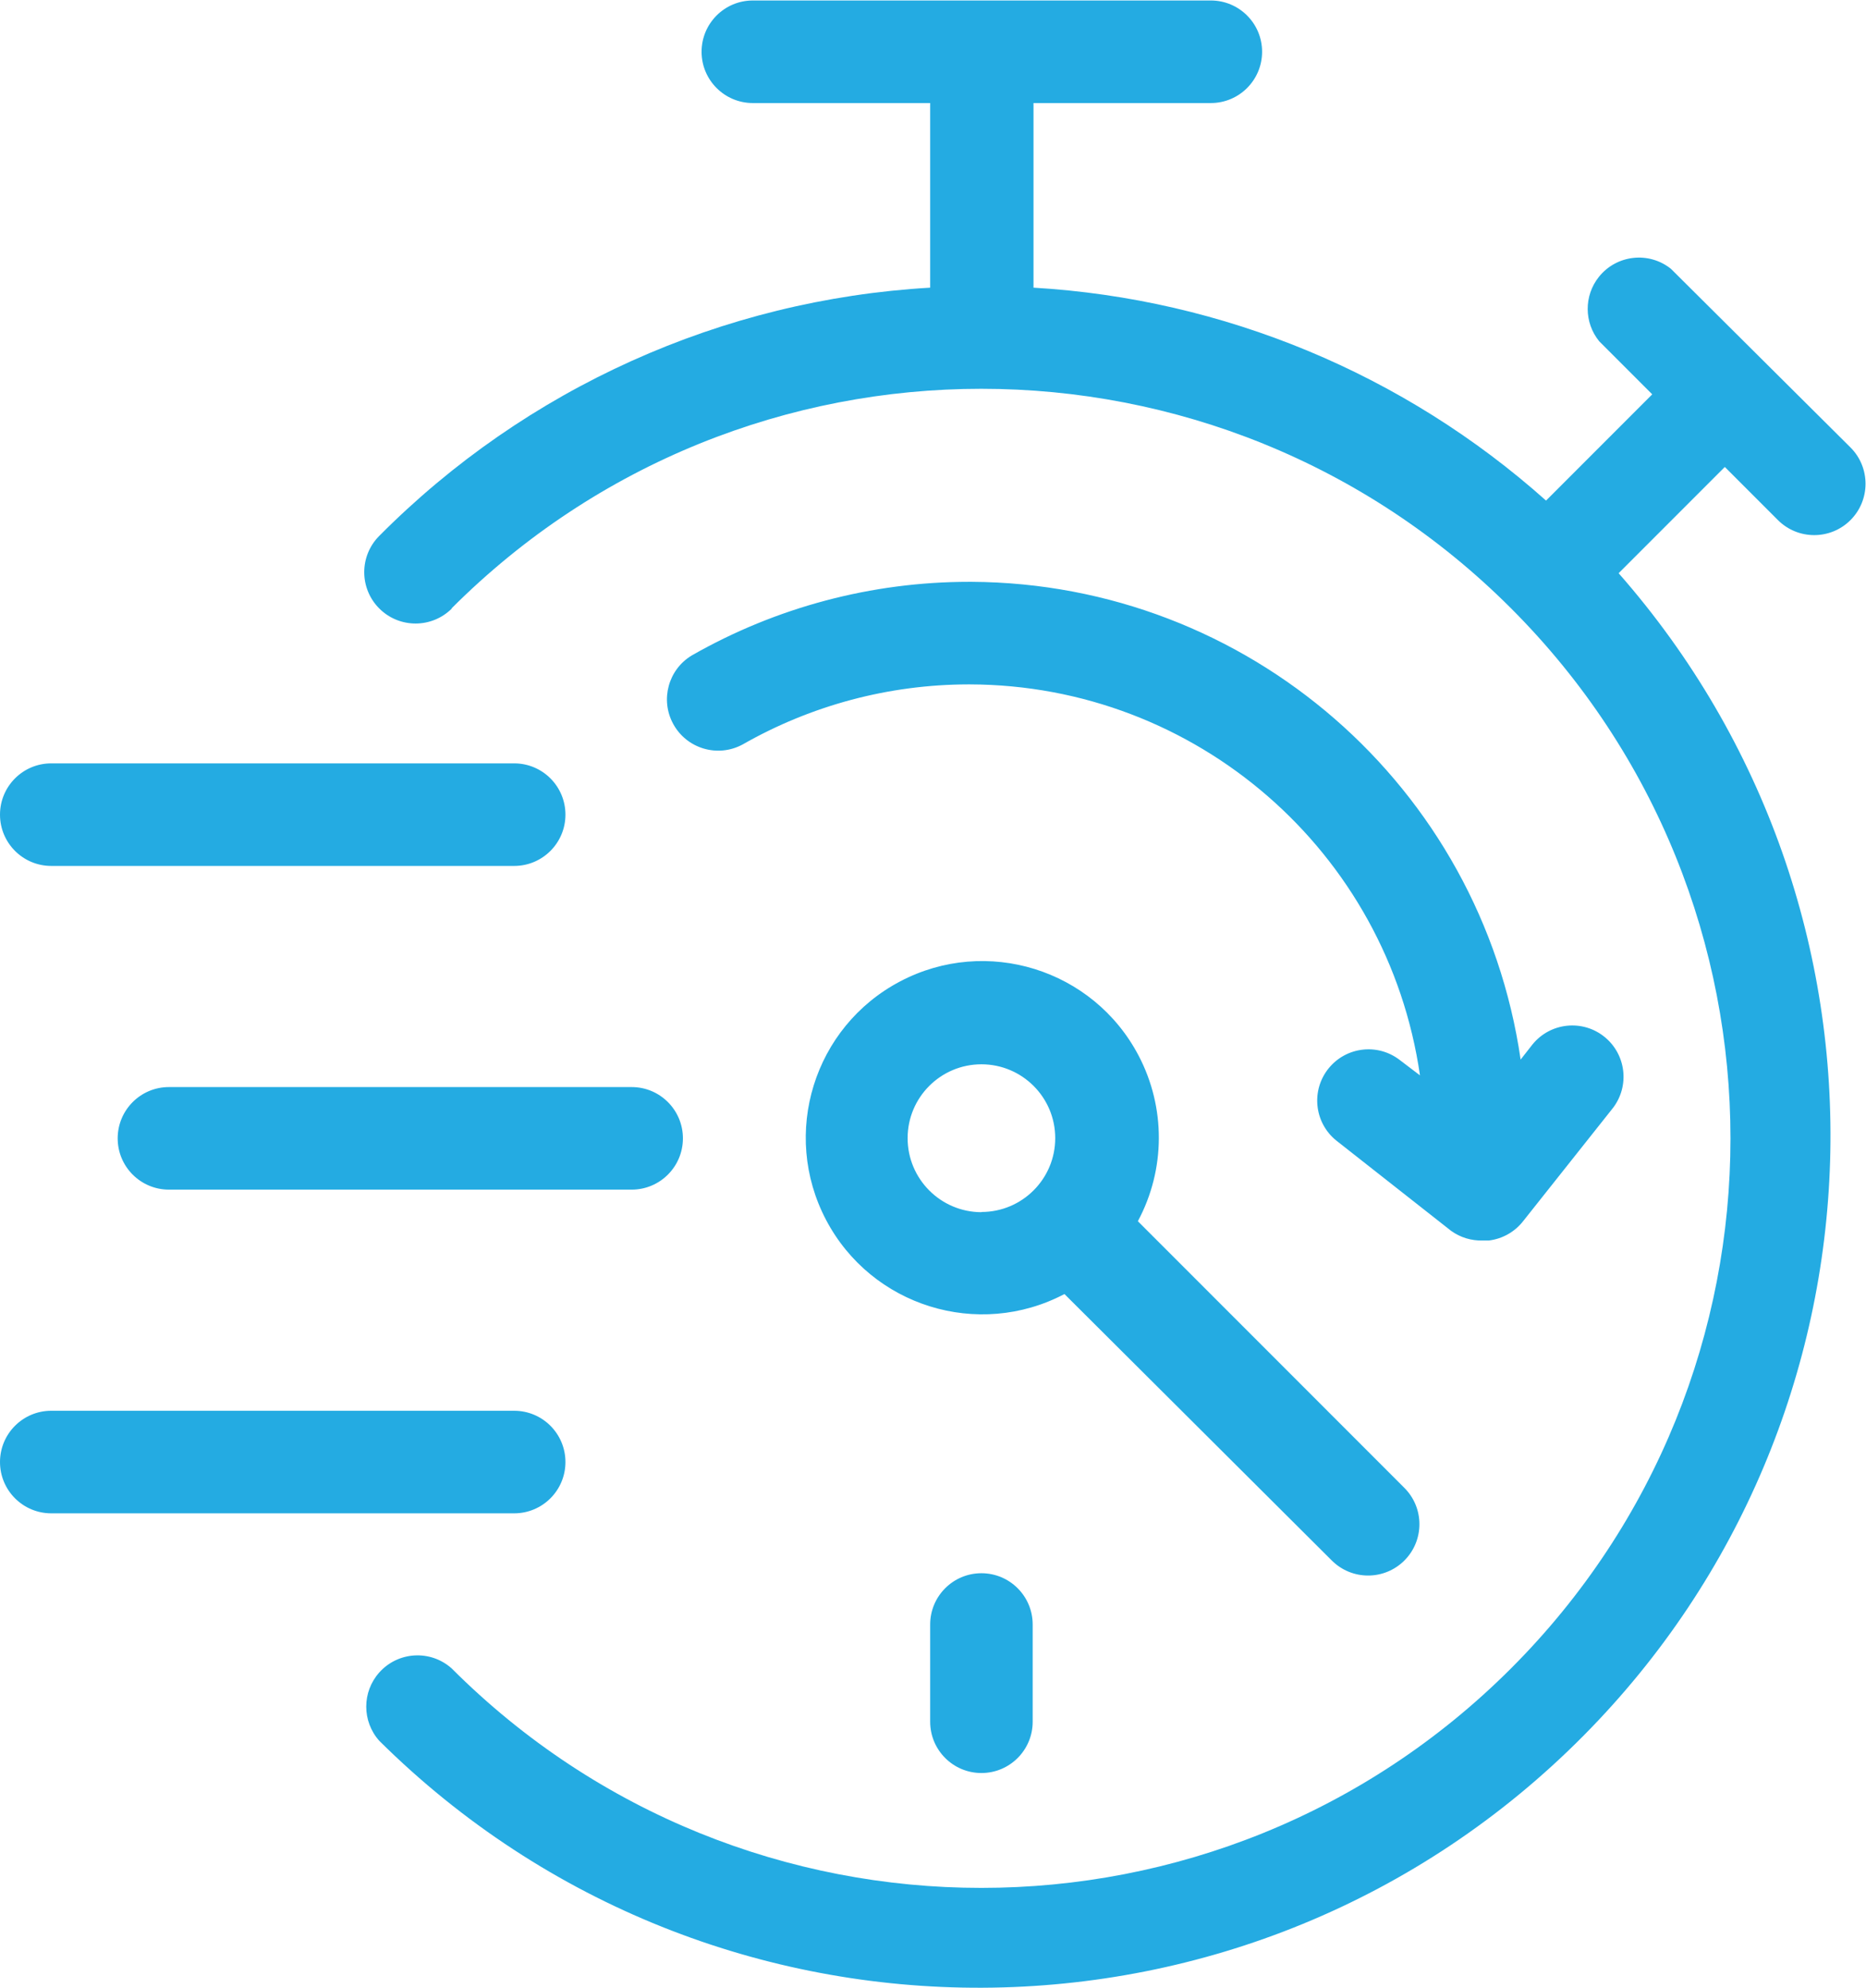 <?xml version="1.0" encoding="UTF-8" standalone="no"?>
<svg
   xmlns:dc="http://purl.org/dc/elements/1.1/"
   xmlns:cc="http://creativecommons.org/ns#"
   xmlns:rdf="http://www.w3.org/1999/02/22-rdf-syntax-ns#"
   xmlns:svg="http://www.w3.org/2000/svg"
   xmlns="http://www.w3.org/2000/svg"
   viewBox="0 0 121.324 129.17"
   height="129.17"
   width="121.324"
   xml:space="preserve"
   id="svg2"
   version="1.1"><defs
     id="defs6"><clipPath
       id="clipPath18"
       clipPathUnits="userSpaceOnUse"><path
         id="path16"
         d="M 0,96.878 H 90.993 V 0 H 0 Z" /></clipPath></defs><g
     transform="matrix(1.333,0,0,-1.333,0,129.17)"
     id="g10"><g
       style="fill:#24abe2;fill-opacity:1"
       id="g12"><g
         style="fill:#24abe2;fill-opacity:1"
         clip-path="url(#clipPath18)"
         id="g14"><g
           style="fill:#24abe2;fill-opacity:1"
           transform="translate(2.5,23.128)"
           id="g20"><path
             id="path22"
             style="fill:#24abe2;fill-opacity:1;fill-rule:nonzero;stroke:none"
             d="m 0,0 h 22.58 c 1.381,0 2.5,1.119 2.5,2.5 0,1.381 -1.119,2.5 -2.5,2.5 H 0 C -1.381,5 -2.5,3.881 -2.5,2.5 -2.5,1.119 -1.381,0 0,0 m 5.74,20.78 c -1.381,0 -2.5,-1.119 -2.5,-2.5 0,-1.381 1.119,-2.5 2.5,-2.5 h 22.57 c 1.381,0 2.5,1.119 2.5,2.5 0,1.381 -1.119,2.5 -2.5,2.5 z M 0,31.56 h 22.58 c 1.381,0 2.5,1.12 2.5,2.5 0,1.381 -1.119,2.5 -2.5,2.5 H 0 c -1.381,0 -2.5,-1.119 -2.5,-2.5 0,-1.38 1.119,-2.5 2.5,-2.5 M 19.53,44.12 C 33.801,58.389 56.937,58.387 71.205,44.116 85.474,29.845 85.472,6.709 71.201,-7.56 56.932,-21.826 33.799,-21.826 19.53,-7.56 18.5,-6.64 16.92,-6.729 16,-7.758 15.152,-8.706 15.152,-10.141 16,-11.09 32.293,-27.24 58.595,-27.125 74.746,-10.831 90.115,4.674 90.859,29.43 76.45,45.83 l 5.18,5.18 2.59,-2.59 c 0.977,-0.977 2.562,-0.977 3.54,0 0.977,0.978 0.977,2.563 0,3.54 L 79,60.67 C 77.921,61.531 76.348,61.354 75.486,60.275 74.754,59.357 74.76,58.052 75.5,57.14 l 2.59,-2.59 -5.18,-5.18 c -6.926,6.178 -15.735,9.836 -25,10.38 v 9 h 8.65 c 1.38,0 2.5,1.12 2.5,2.5 0,1.381 -1.12,2.5 -2.5,2.5 H 34.22 c -1.381,0 -2.5,-1.119 -2.5,-2.5 0,-1.38 1.119,-2.5 2.5,-2.5 h 8.65 v -9 C 32.729,59.165 23.16,54.856 16,47.65 c -0.978,-0.977 -0.978,-2.562 0,-3.54 0.978,-0.977 2.562,-0.977 3.54,0 z M 42.87,-5.41 v -4.75 c 0,-1.38 1.119,-2.5 2.5,-2.5 1.381,0 2.5,1.12 2.5,2.5 v 4.74 c 0,1.381 -1.119,2.5 -2.5,2.5 -1.381,0 -2.5,-1.119 -2.5,-2.5 z m 2.5,20.1 c 1.988,0 3.6,1.612 3.6,3.6 0,1.988 -1.612,3.6 -3.6,3.6 -1.988,0 -3.6,-1.612 -3.6,-3.6 0,-1.99 1.61,-3.604 3.6,-3.61 z m 4.05,-4 c -4.209,-2.212 -9.415,-0.594 -11.628,3.614 -2.212,4.209 -0.595,9.415 3.614,11.628 4.209,2.213 9.415,0.595 11.628,-3.614 C 54.365,19.787 54.353,16.76 53,14.24 l 13,-13 c 0.978,-0.977 0.978,-2.562 0,-3.54 -0.978,-0.977 -2.562,-0.977 -3.54,0 z m 18.86,3.08 -5.61,4.41 c -1.071,0.872 -1.232,2.446 -0.361,3.517 0.851,1.046 2.378,1.229 3.451,0.413 l 1,-0.76 C 65.183,32.268 55.841,40.38 44.81,40.41 h -0.09 c -3.859,-0.008 -7.649,-1.017 -11,-2.93 -1.215,-0.656 -2.732,-0.204 -3.388,1.011 -0.635,1.174 -0.235,2.64 0.908,3.329 4.121,2.353 8.784,3.59 13.53,3.59 h 0.12 C 58.348,45.338 69.731,35.438 71.67,22.12 l 0.58,0.74 c 0.871,1.071 2.446,1.233 3.517,0.362 1.046,-0.851 1.228,-2.378 0.413,-3.452 L 71.79,14.24 C 71.38,13.717 70.779,13.379 70.12,13.3 h -0.3 c -0.551,-0.017 -1.092,0.148 -1.54,0.47" /></g></g></g></g></svg>